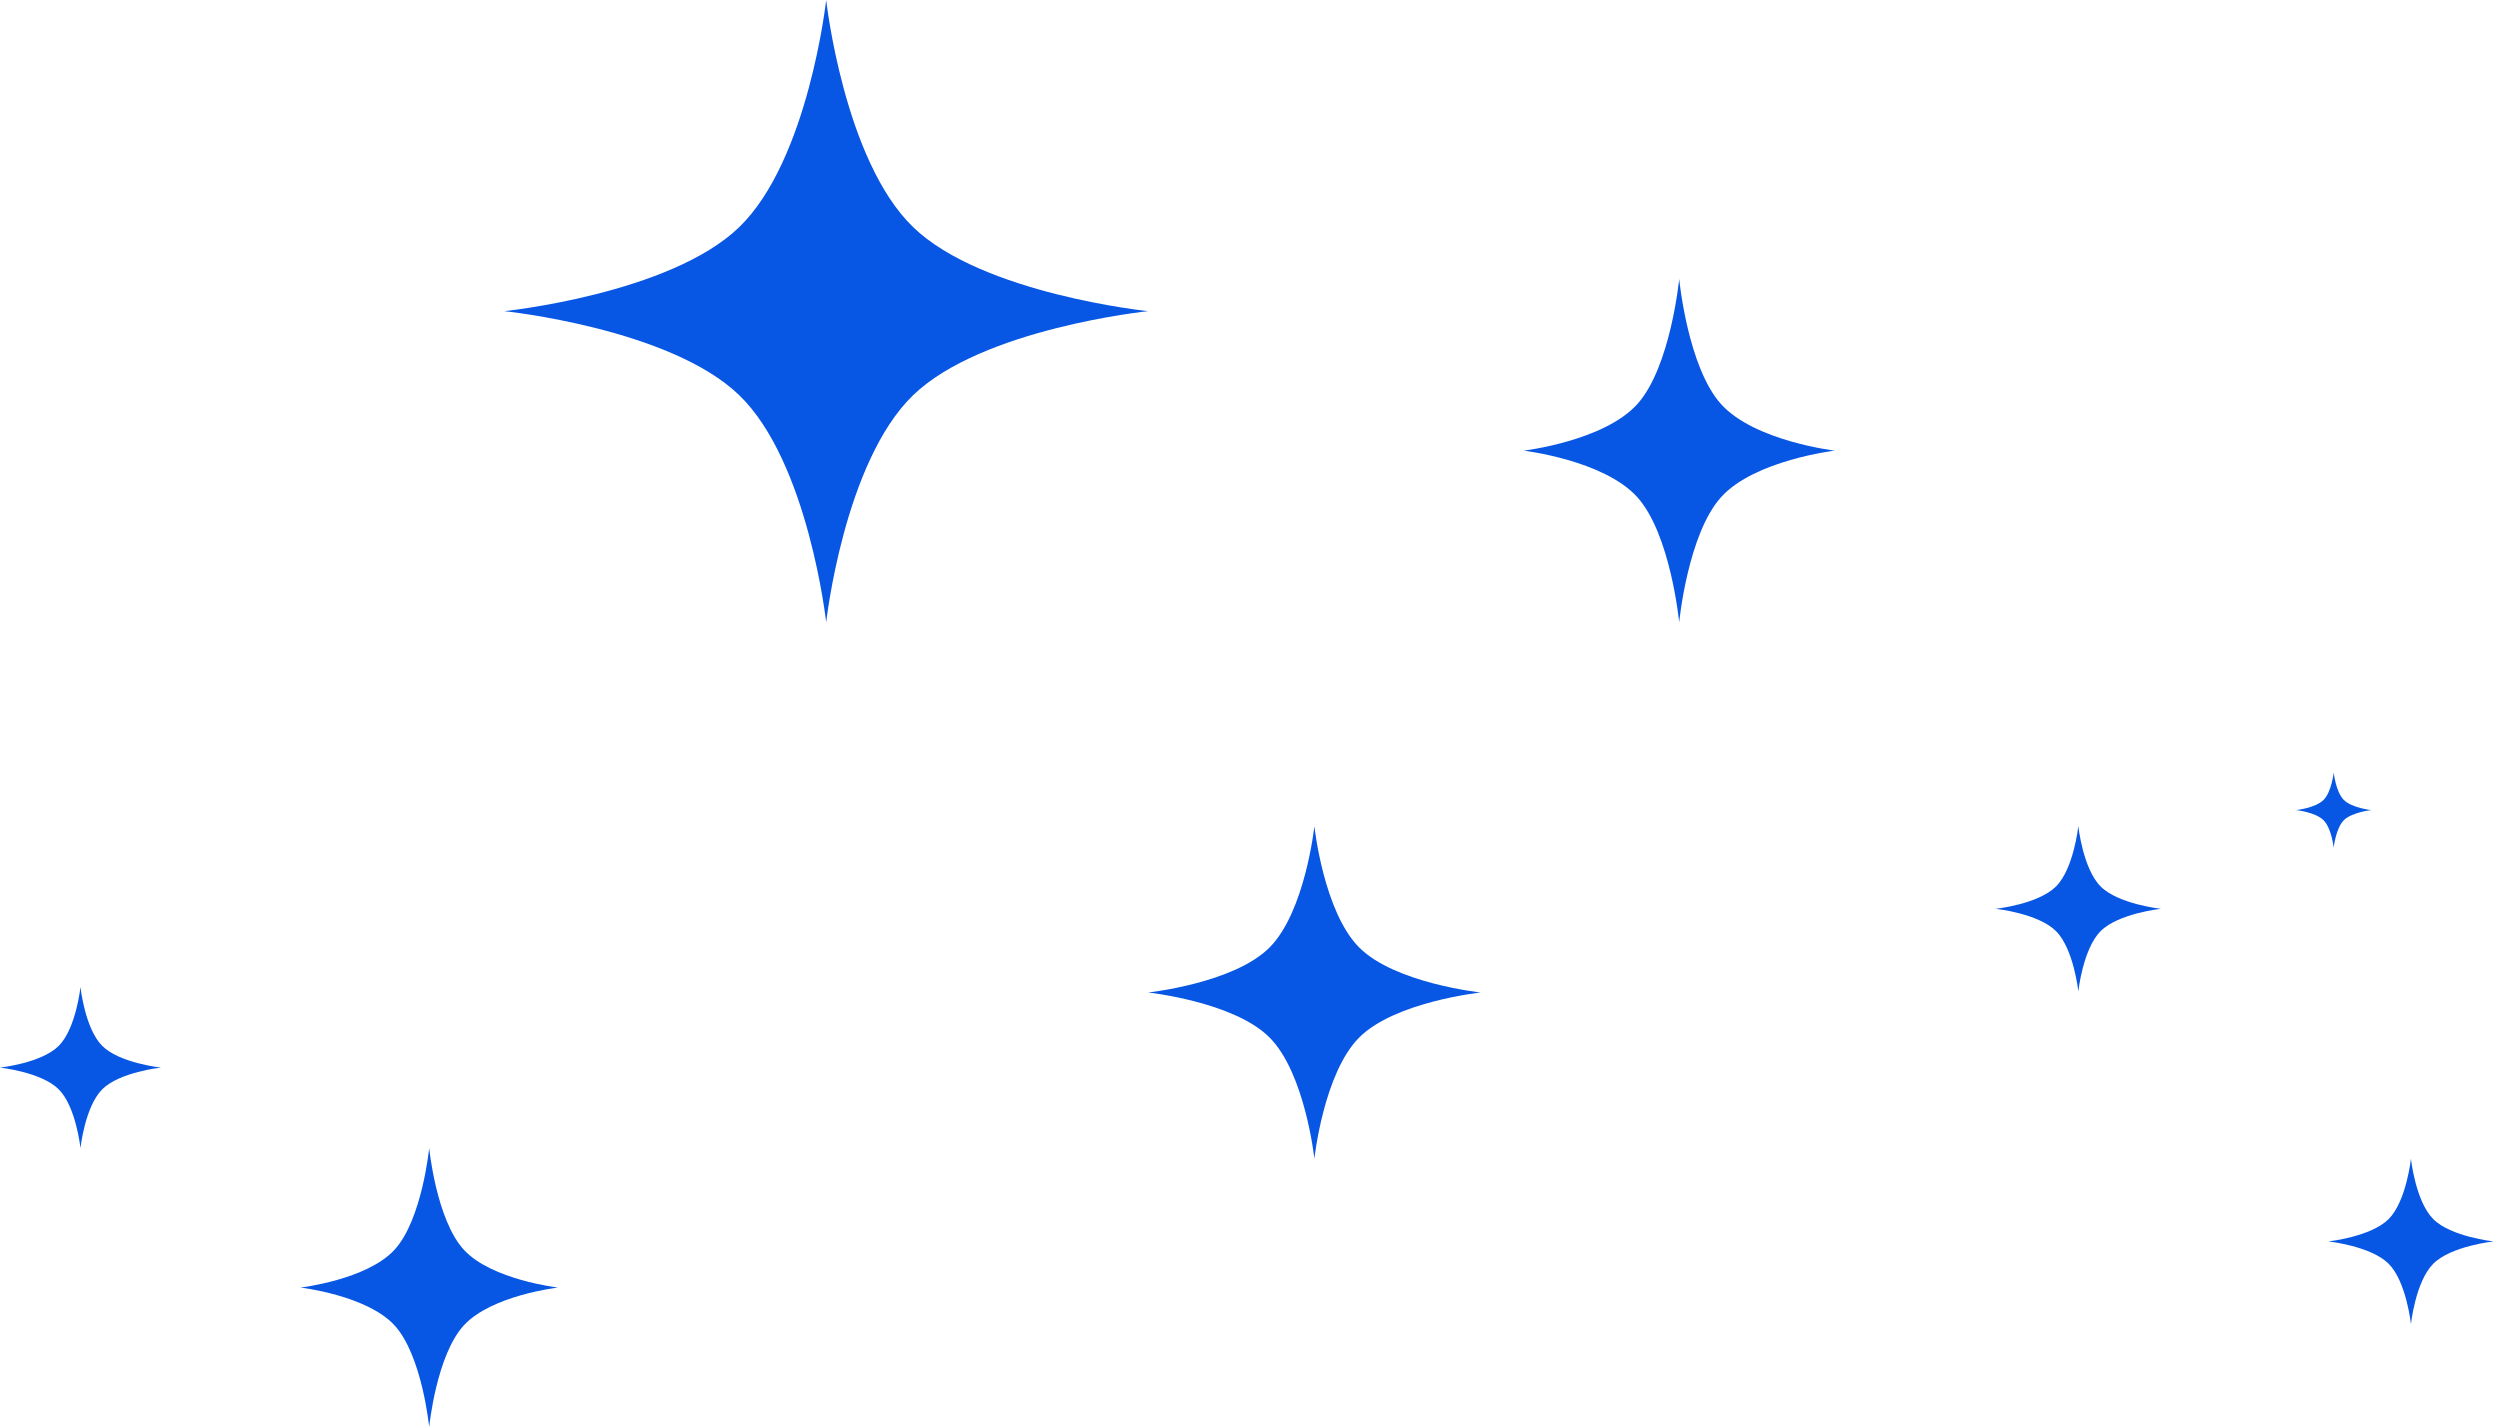 <svg viewBox="0 0 233 133" fill="none" xmlns="http://www.w3.org/2000/svg">
<path d="M171 42C171 42 163.533 42.883 160.416 46.322C157.3 49.76 156.5 58 156.5 58C156.5 58 155.7 49.76 152.584 46.322C149.467 42.883 142 42 142 42C142 42 149.467 41.117 152.584 37.678C155.7 34.24 156.5 26 156.5 26C156.5 26 157.3 34.24 160.416 37.678C163.533 41.117 171 42 171 42Z" fill="#0756E4"/>
<path d="M138 92.5C138 92.5 130.018 93.355 126.686 96.686C123.355 100.018 122.5 108 122.5 108C122.5 108 121.645 100.018 118.314 96.686C114.982 93.355 107 92.5 107 92.5C107 92.5 114.982 91.645 118.314 88.314C121.645 84.982 122.5 77 122.5 77C122.5 77 123.355 84.982 126.686 88.314C130.018 91.645 138 92.5 138 92.5Z" fill="#0756E4"/>
<path d="M201.4 84.7C201.4 84.7 197.434 85.125 195.78 86.78C194.125 88.434 193.7 92.4 193.7 92.4C193.7 92.4 193.275 88.434 191.62 86.78C189.965 85.125 186 84.7 186 84.7C186 84.7 189.965 84.275 191.62 82.62C193.275 80.966 193.7 77 193.7 77C193.7 77 194.125 80.966 195.78 82.62C197.434 84.275 201.4 84.7 201.4 84.7Z" fill="#0756E4"/>
<path d="M15 99.5C15 99.5 11.137 99.914 9.526 101.526C7.914 103.138 7.5 107 7.5 107C7.5 107 7.086 103.138 5.474 101.526C3.862 99.914 6.25839e-07 99.5 6.25839e-07 99.5C6.25839e-07 99.5 3.862 99.086 5.474 97.474C7.086 95.862 7.5 92 7.5 92C7.5 92 7.914 95.862 9.526 97.474C11.137 99.086 15 99.5 15 99.5Z" fill="#0756E4"/>
<path d="M52 120C52 120 45.82 120.717 43.241 123.511C40.662 126.305 40 133 40 133C40 133 39.338 126.305 36.759 123.511C34.18 120.717 28 120 28 120C28 120 34.18 119.283 36.759 116.489C39.338 113.695 40 107 40 107C40 107 40.662 113.695 43.241 116.489C45.82 119.283 52 120 52 120Z" fill="#0756E4"/>
<path d="M232.4 115.7C232.4 115.7 228.434 116.125 226.78 117.78C225.125 119.435 224.7 123.4 224.7 123.4C224.7 123.4 224.275 119.435 222.62 117.78C220.965 116.125 217 115.7 217 115.7C217 115.7 220.965 115.275 222.62 113.62C224.275 111.965 224.7 108 224.7 108C224.7 108 225.125 111.965 226.78 113.62C228.434 115.275 232.4 115.7 232.4 115.7Z" fill="#0756E4"/>
<path d="M221 75.5C221 75.5 219.198 75.693 218.445 76.445C217.693 77.198 217.5 79 217.5 79C217.5 79 217.307 77.198 216.555 76.445C215.802 75.693 214 75.5 214 75.5C214 75.5 215.802 75.307 216.555 74.555C217.307 73.802 217.5 72 217.5 72C217.5 72 217.693 73.802 218.445 74.555C219.198 75.307 221 75.5 221 75.5Z" fill="#0756E4"/>
<path d="M107 29C107 29 91.55 30.6 85.103 36.833C78.655 43.065 77 58 77 58C77 58 75.345 43.065 68.897 36.833C62.45 30.6 47 29 47 29C47 29 62.45 27.4 68.897 21.167C75.345 14.935 77 -1.31134e-06 77 -1.31134e-06C77 -1.31134e-06 78.655 14.935 85.103 21.167C91.55 27.4 107 29 107 29Z" fill="#0756E4"/>
</svg>
